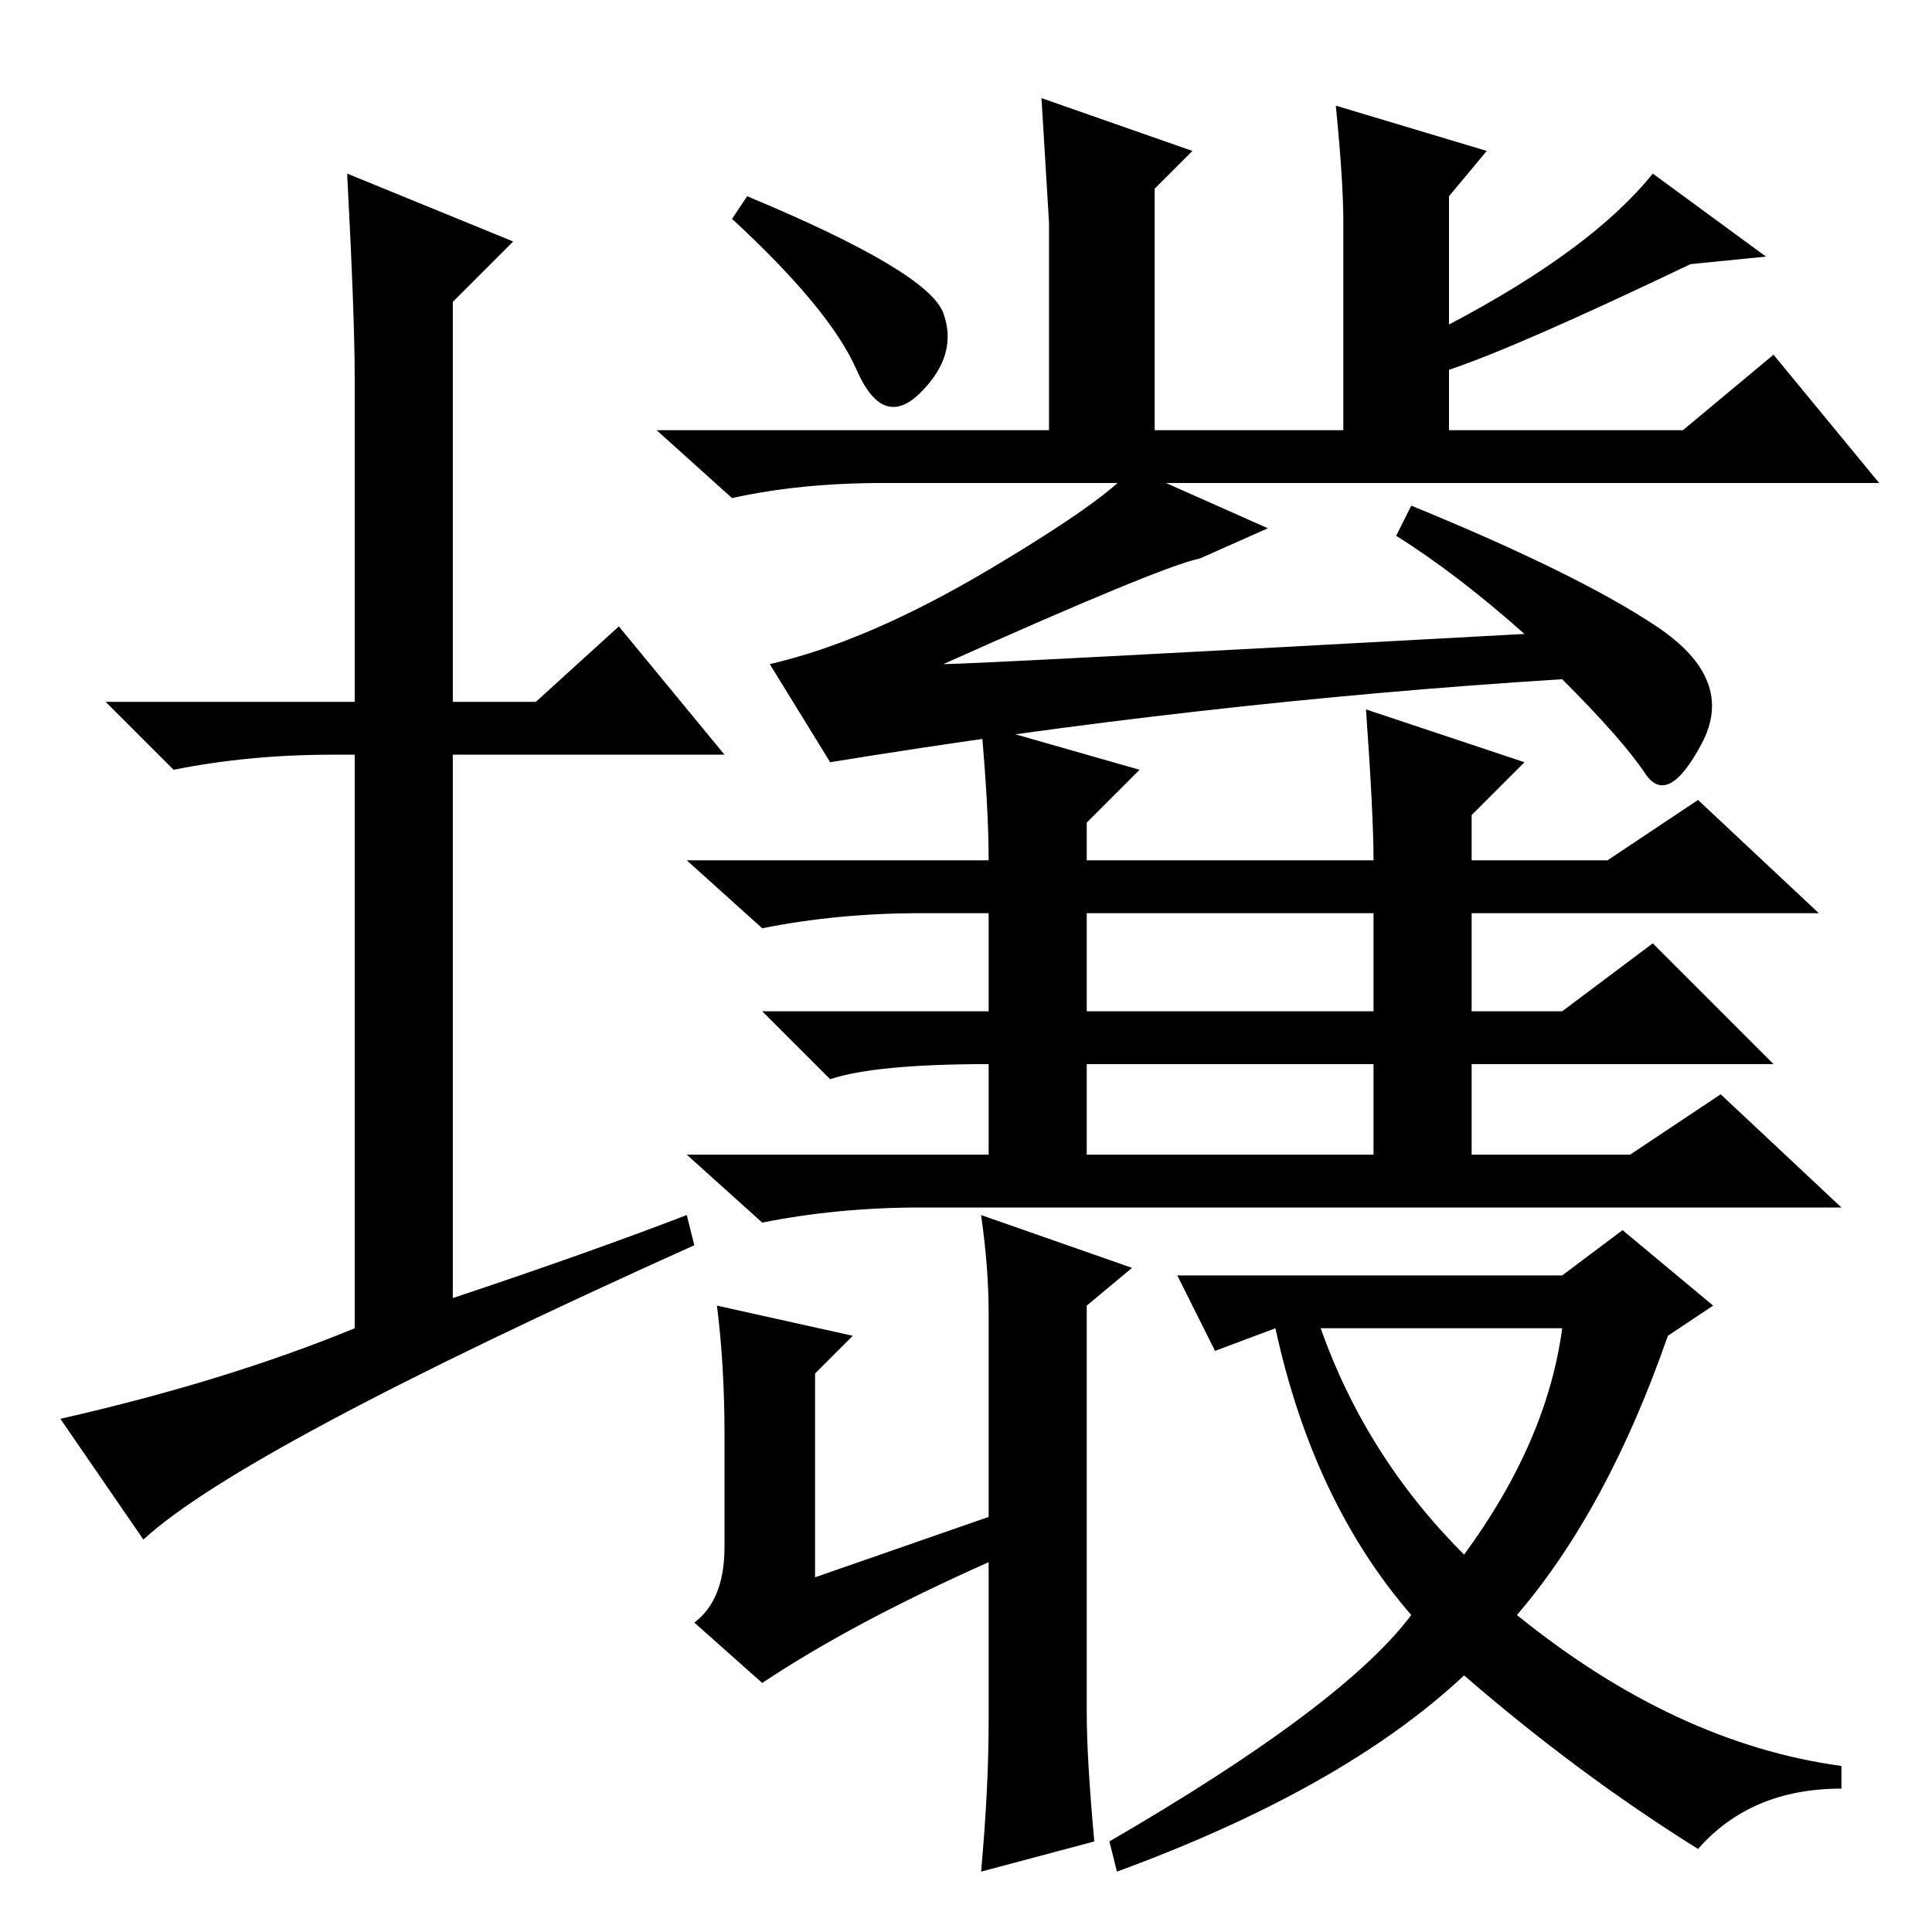 <?xml version="1.0" standalone="no"?>
<!DOCTYPE svg PUBLIC "-//W3C//DTD SVG 1.1//EN" "http://www.w3.org/Graphics/SVG/1.1/DTD/svg11.dtd" >
<svg xmlns="http://www.w3.org/2000/svg" xmlns:xlink="http://www.w3.org/1999/xlink" version="1.1" viewBox="0 -36 256 256">
  <g transform="matrix(1 0 0 -1 0 220)">
   <path fill="currentColor"
d="M91 95l1 -4q-60 -27 -73 -39l-11 16q22 5 39 12v76h-3q-11 0 -21 -2l-9 9h33v43q0 8 -1 27l22 -9l-8 -8v-53h11l11 10l14 -17h-36v-72q18 6 31 11zM178 226.5q0 5.5 -1 15.5l20 -6l-5 -6v-17q19 10 27 20l15 -11l-10 -1q-23 -11 -32 -14v-8h31l12 10l14 -17h-132
q-11 0 -20 -2l-10 9h52v27.5t-1 16.5l20 -7l-5 -5v-32h25v27.5zM125 214.5q2 -5.5 -3 -10.5t-8.5 3t-16.5 20l2 3q24 -10 26 -15.5zM131 180.5q16 9.5 19 13.5l18 -8l-9 -4q-5 -1 -34 -14q4 0 77 4q-9 8 -17 13l2 4q22 -9 32.5 -16t6 -15.5t-7.5 -4t-11 12.5q-48 -3 -97 -11
l-8 13q13 3 29 12.5zM144 122h38v13h-38v-13zM144 103h38v12h-38v-12zM130 160l21 -6l-7 -7v-5h38q0 6 -1 20l21 -7l-7 -7v-6h18l12 8l16 -15h-46v-13h12l12 9l16 -16h-40v-12h21l12 8l16 -15h-122q-11 0 -21 -2l-10 9h40v12q-15 0 -21 -2l-9 9h30v13h-9q-11 0 -21 -2l-10 9
h40q0 7 -1 18zM96 51v15q0 9 -1 17l18 -4l-5 -5v-27l23 8v27q0 6 -1 13l20 -7l-6 -5v-54q0 -6 1 -17l-15 -4q1 11 1 20v21q-18 -8 -30 -16l-9 8q4 3 4 10zM147 12q31 18 40 30q-13 15 -18 38l-8 -3l-5 10h51l8 6l12 -10l-6 -4q-8 -23 -20 -37q21 -17 43 -20v-3q-12 0 -19 -8
q-16 10 -31 23q-16 -15 -46 -26zM175 80q6 -17 19 -30q11 15 13 30h-32z" />
  </g>

</svg>
